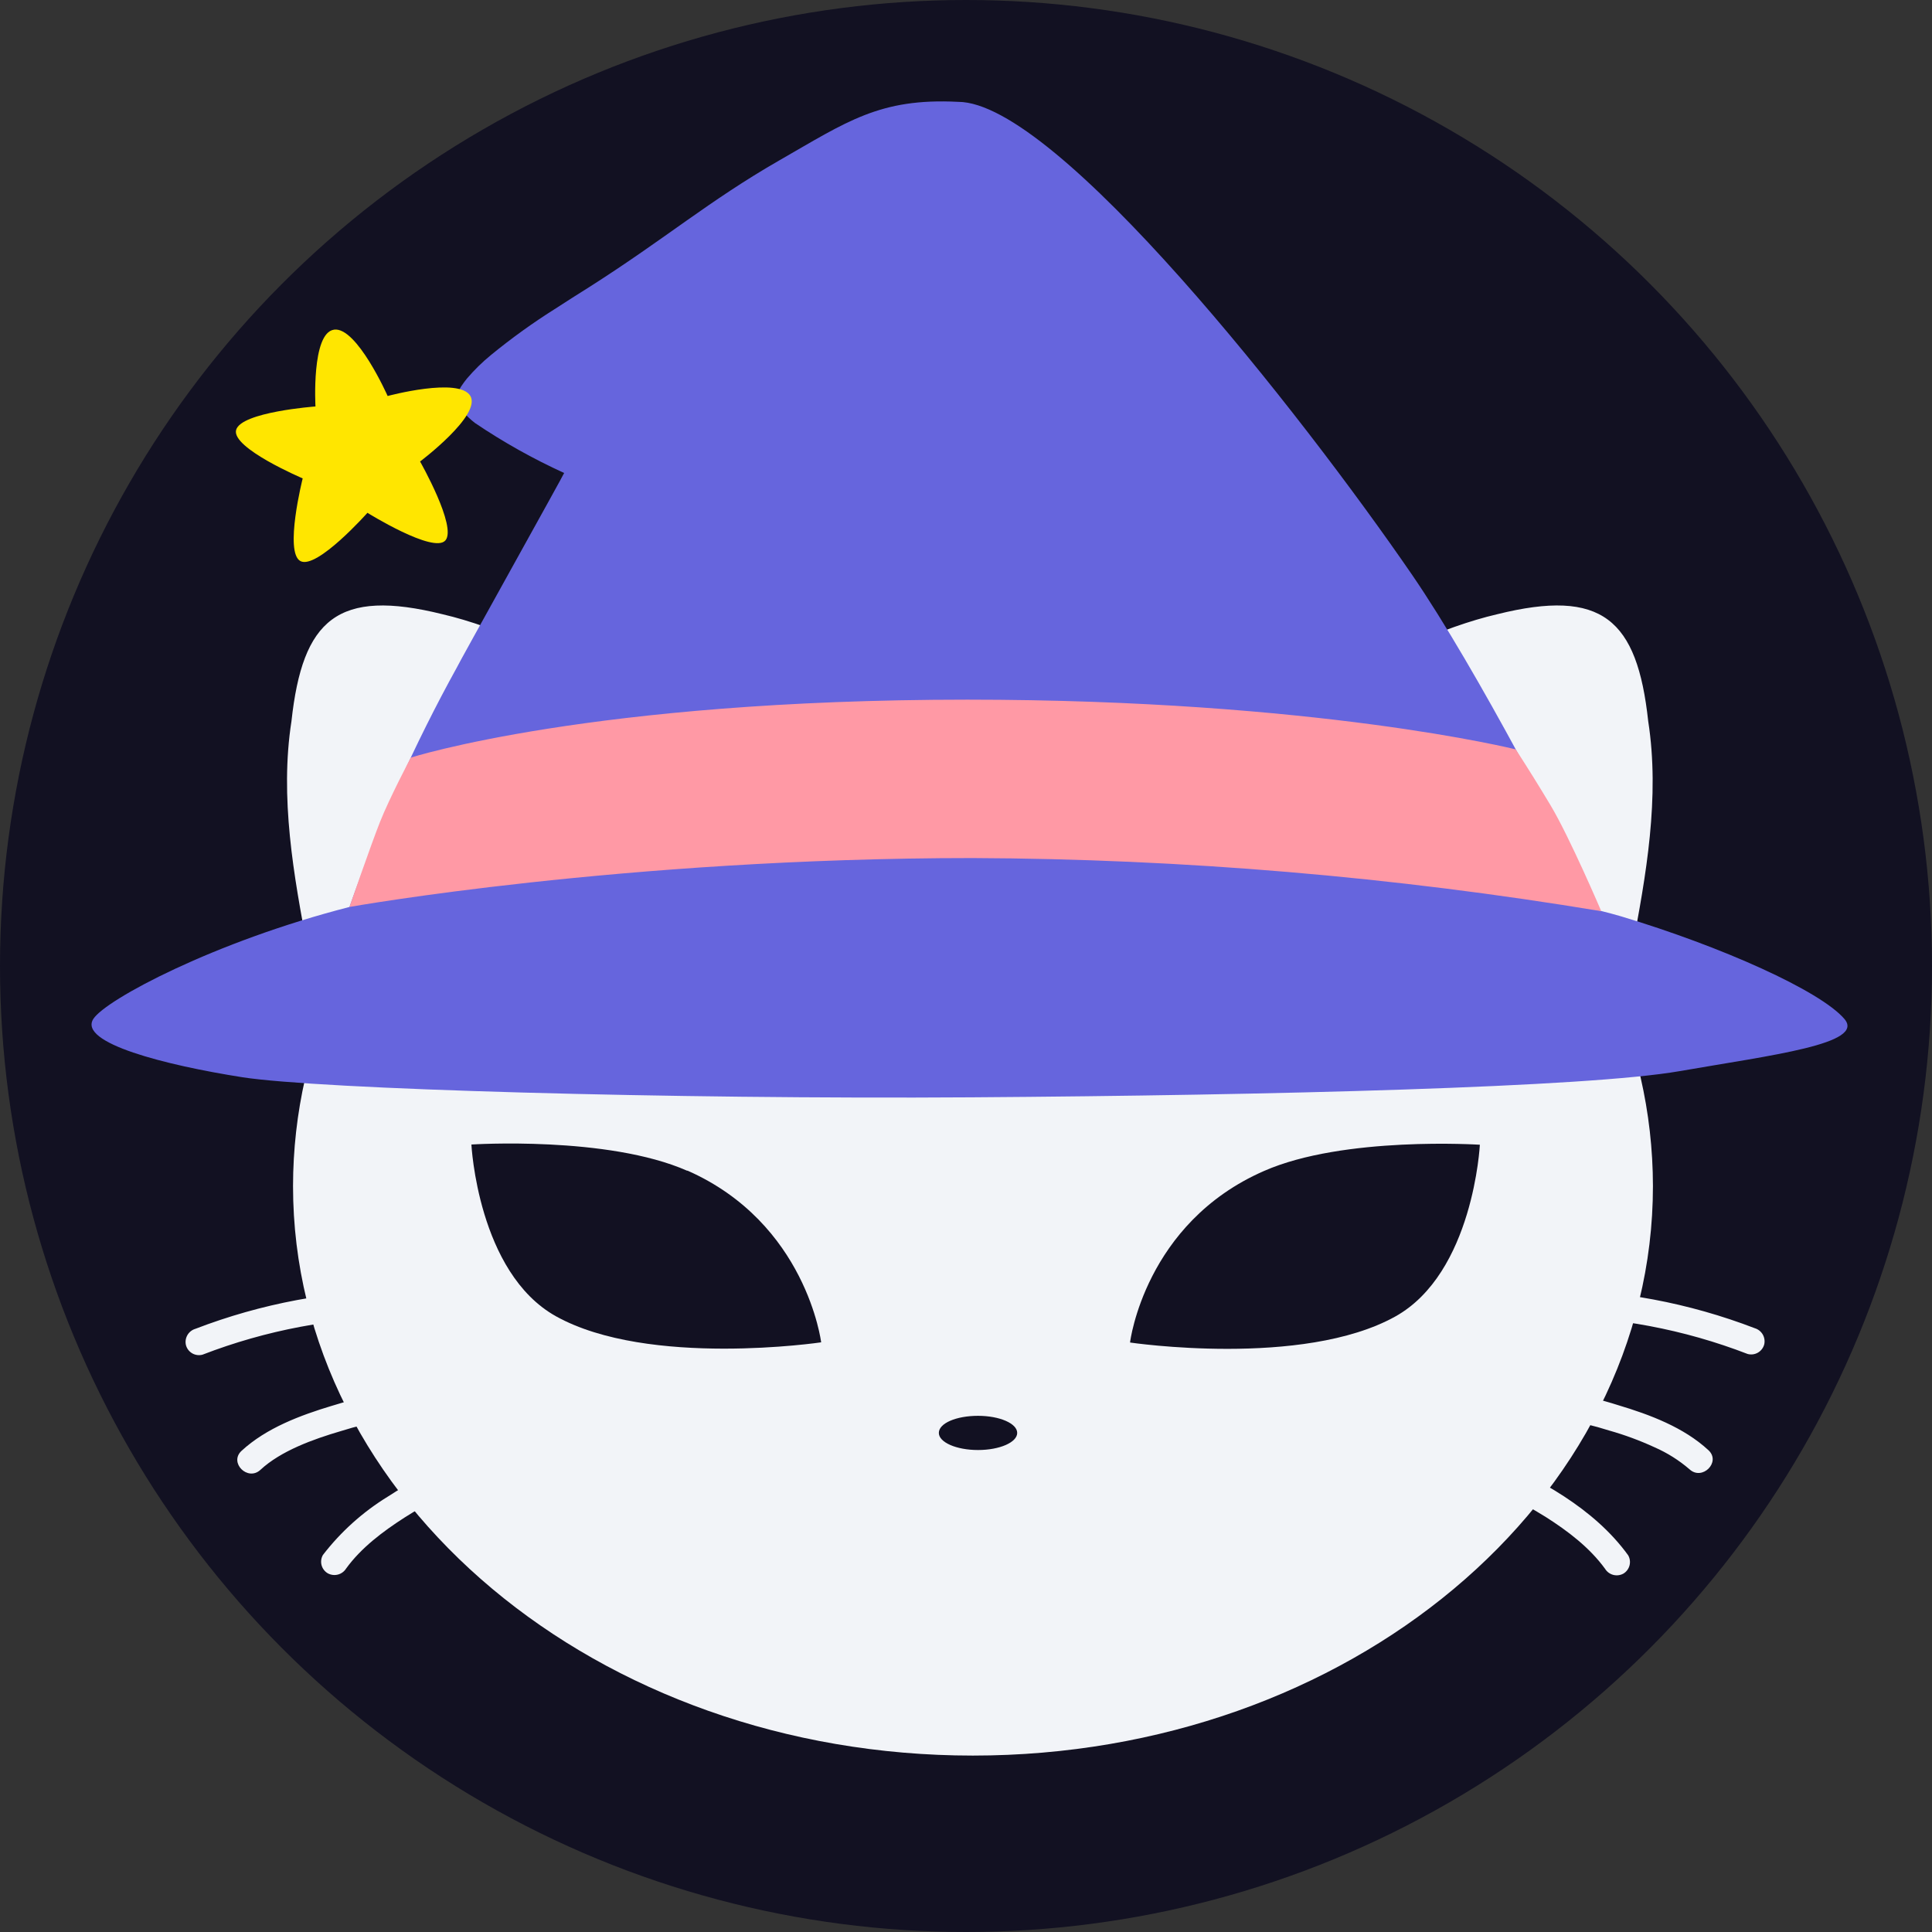 <svg width="70" height="70" viewBox="0 0 70 70" fill="none" xmlns="http://www.w3.org/2000/svg">
<rect x="0" y="0" width="70" height="70" fill="#333333" stroke="none"/>
<circle cx="35" cy="35" r="35" fill="#121122"/>
<path fill-rule="evenodd" clip-rule="evenodd" d="M10.56 26.132C10.132 28.885 10.637 31.718 11.159 34.44C11.361 34.875 11.803 35.167 12.347 35.355C11.211 37.734 10.62 40.336 10.617 42.972C10.617 54.365 21.645 63.608 35.248 63.608C48.852 63.608 59.889 54.387 59.889 42.972C59.886 40.309 59.283 37.681 58.125 35.283C58.58 35.095 58.943 34.823 59.12 34.44C59.644 31.718 60.145 28.884 59.718 26.132C59.317 22.437 58.05 21.308 54.242 22.256C52.306 22.706 49.752 23.849 47.789 25.193C44.115 23.37 39.827 22.325 35.249 22.325C30.617 22.325 26.285 23.396 22.584 25.259C20.61 23.886 18.004 22.713 16.038 22.256C12.228 21.309 10.963 22.437 10.56 26.132V26.132ZM24.902 42.42C22.015 41.147 17.08 41.468 17.08 41.468C17.08 41.468 17.312 46.115 20.145 47.692C23.505 49.56 29.752 48.635 29.752 48.635C29.752 48.635 29.221 44.314 24.902 42.411V42.42V42.42ZM40.946 48.642C40.946 48.642 47.193 49.568 50.553 47.7C53.386 46.122 53.618 41.476 53.618 41.476C53.618 41.476 48.683 41.154 45.795 42.428C41.477 44.314 40.946 48.625 40.946 48.625V48.642V48.642ZM34.016 51.917C34.016 52.259 34.652 52.537 35.435 52.537C36.219 52.537 36.855 52.259 36.855 51.917C36.855 51.575 36.219 51.298 35.435 51.298C34.652 51.298 34.016 51.565 34.016 51.917Z" fill="#F2F4F8"/>
<path fill-rule="evenodd" clip-rule="evenodd" d="M63.32 49.057C61.015 48.167 58.566 47.705 56.095 47.695H56.099C55.473 47.695 55.473 46.723 56.099 46.723C58.658 46.731 61.194 47.207 63.583 48.125C63.704 48.162 63.806 48.244 63.869 48.353C63.931 48.463 63.95 48.593 63.92 48.716C63.885 48.84 63.803 48.946 63.69 49.01C63.578 49.074 63.445 49.091 63.32 49.057V49.057ZM7.076 48.147C9.466 47.228 12.003 46.753 14.563 46.745V46.75C15.189 46.75 15.187 47.723 14.563 47.723C12.091 47.731 9.641 48.193 7.336 49.083C7.212 49.116 7.079 49.099 6.968 49.036C6.856 48.972 6.774 48.868 6.739 48.744C6.707 48.62 6.725 48.489 6.788 48.377C6.851 48.266 6.955 48.183 7.078 48.146L7.076 48.147ZM12.033 50.933C13.229 50.552 14.472 50.343 15.726 50.313C16.349 50.316 16.347 51.285 15.723 51.285C14.579 51.315 13.445 51.505 12.354 51.85C11.338 52.148 10.177 52.568 9.436 53.255C8.976 53.681 8.289 52.995 8.75 52.568C9.65 51.737 10.888 51.277 12.031 50.933H12.033ZM16.836 52.741C15.861 53.158 14.923 53.66 14.034 54.236C13.136 54.79 12.345 55.502 11.701 56.338C11.636 56.449 11.618 56.582 11.65 56.706C11.683 56.831 11.763 56.937 11.874 57.003C11.986 57.065 12.118 57.082 12.242 57.05C12.366 57.018 12.473 56.939 12.541 56.83C13.088 56.076 13.871 55.49 14.646 54.991C15.498 54.45 16.392 53.979 17.318 53.581C17.429 53.515 17.509 53.408 17.542 53.284C17.575 53.16 17.557 53.027 17.493 52.916C17.426 52.807 17.319 52.728 17.196 52.696C17.072 52.663 16.941 52.679 16.828 52.741H16.836V52.741ZM54.931 51.265C56.075 51.294 57.211 51.484 58.301 51.83C58.865 51.989 59.416 52.193 59.948 52.438C60.408 52.639 60.834 52.908 61.214 53.235C61.673 53.66 62.362 52.975 61.903 52.546C61.008 51.716 59.777 51.255 58.626 50.911C57.43 50.53 56.186 50.322 54.931 50.293C54.306 50.293 54.303 51.266 54.931 51.266V51.265ZM56.004 54.962C55.163 54.442 54.284 53.987 53.374 53.6V53.591C53.264 53.525 53.184 53.418 53.151 53.294C53.118 53.169 53.135 53.037 53.199 52.926C53.267 52.817 53.374 52.739 53.498 52.707C53.622 52.675 53.754 52.691 53.866 52.753C55.76 53.58 57.753 54.641 58.991 56.35C59.056 56.462 59.073 56.594 59.041 56.718C59.009 56.842 58.929 56.949 58.819 57.015C58.706 57.077 58.575 57.093 58.451 57.061C58.327 57.028 58.221 56.949 58.154 56.84C57.593 56.068 56.802 55.47 56.004 54.962V54.962Z" fill="#F2F4F8"/>
<path d="M3.382 36.917C3.83 36.217 7.779 34.111 12.662 32.861C13.716 29.867 15.017 26.966 16.551 24.187C16.532 24.187 20.458 17.14 20.44 17.137C19.314 16.624 18.233 16.018 17.208 15.325C17.035 15.192 16.878 15.039 16.74 14.869C16.636 14.698 16.582 14.5 16.585 14.3C16.585 14.136 16.815 13.845 16.918 13.716C17.181 13.407 17.472 13.122 17.786 12.865C18.534 12.252 19.321 11.686 20.14 11.172C20.53 10.915 20.934 10.665 21.333 10.412C24.133 8.63 25.667 7.288 28.231 5.814C30.681 4.41 31.872 3.545 34.712 3.69C38.282 3.69 47.157 14.995 51.158 20.82C53.558 24.32 56.778 30.623 57.963 32.994C58.248 33.065 58.505 33.133 58.742 33.203C62.382 34.297 65.952 35.898 66.825 36.917C67.603 37.823 64.203 38.227 60.853 38.81C57.503 39.395 46.138 39.684 35.216 39.758C24.293 39.832 11.547 39.466 8.772 39.029C5.997 38.592 2.823 37.79 3.382 36.917V36.917Z" fill="#6665DD"/>
<path d="M54.919 27.152C54.919 27.152 47.725 25.35 35.048 25.35C21.438 25.35 14.883 27.45 14.883 27.45C14.883 27.45 14.105 28.927 13.767 29.783C13.428 30.638 12.662 32.861 12.662 32.861C12.662 32.861 22.565 31.089 35.239 31.089C42.871 31.119 50.487 31.764 58.017 33.014C58.017 33.014 56.867 30.323 56.179 29.177C55.771 28.495 55.351 27.82 54.919 27.152V27.152Z" fill="#FF99A5"/>
<path d="M12.1 11.944C12.925 11.824 14.045 14.348 14.045 14.348C14.045 14.348 16.638 13.65 17.043 14.348C17.448 15.046 15.22 16.721 15.22 16.721C15.22 16.721 16.565 19.088 16.138 19.58C15.713 20.073 13.313 18.58 13.313 18.58C13.313 18.58 11.483 20.64 10.887 20.33C10.29 20.018 10.967 17.333 10.967 17.333C10.967 17.333 8.378 16.233 8.555 15.578C8.733 14.925 11.43 14.727 11.43 14.727C11.43 14.727 11.278 12.065 12.1 11.945V11.944Z" fill="#FFE600"/>
</svg>
